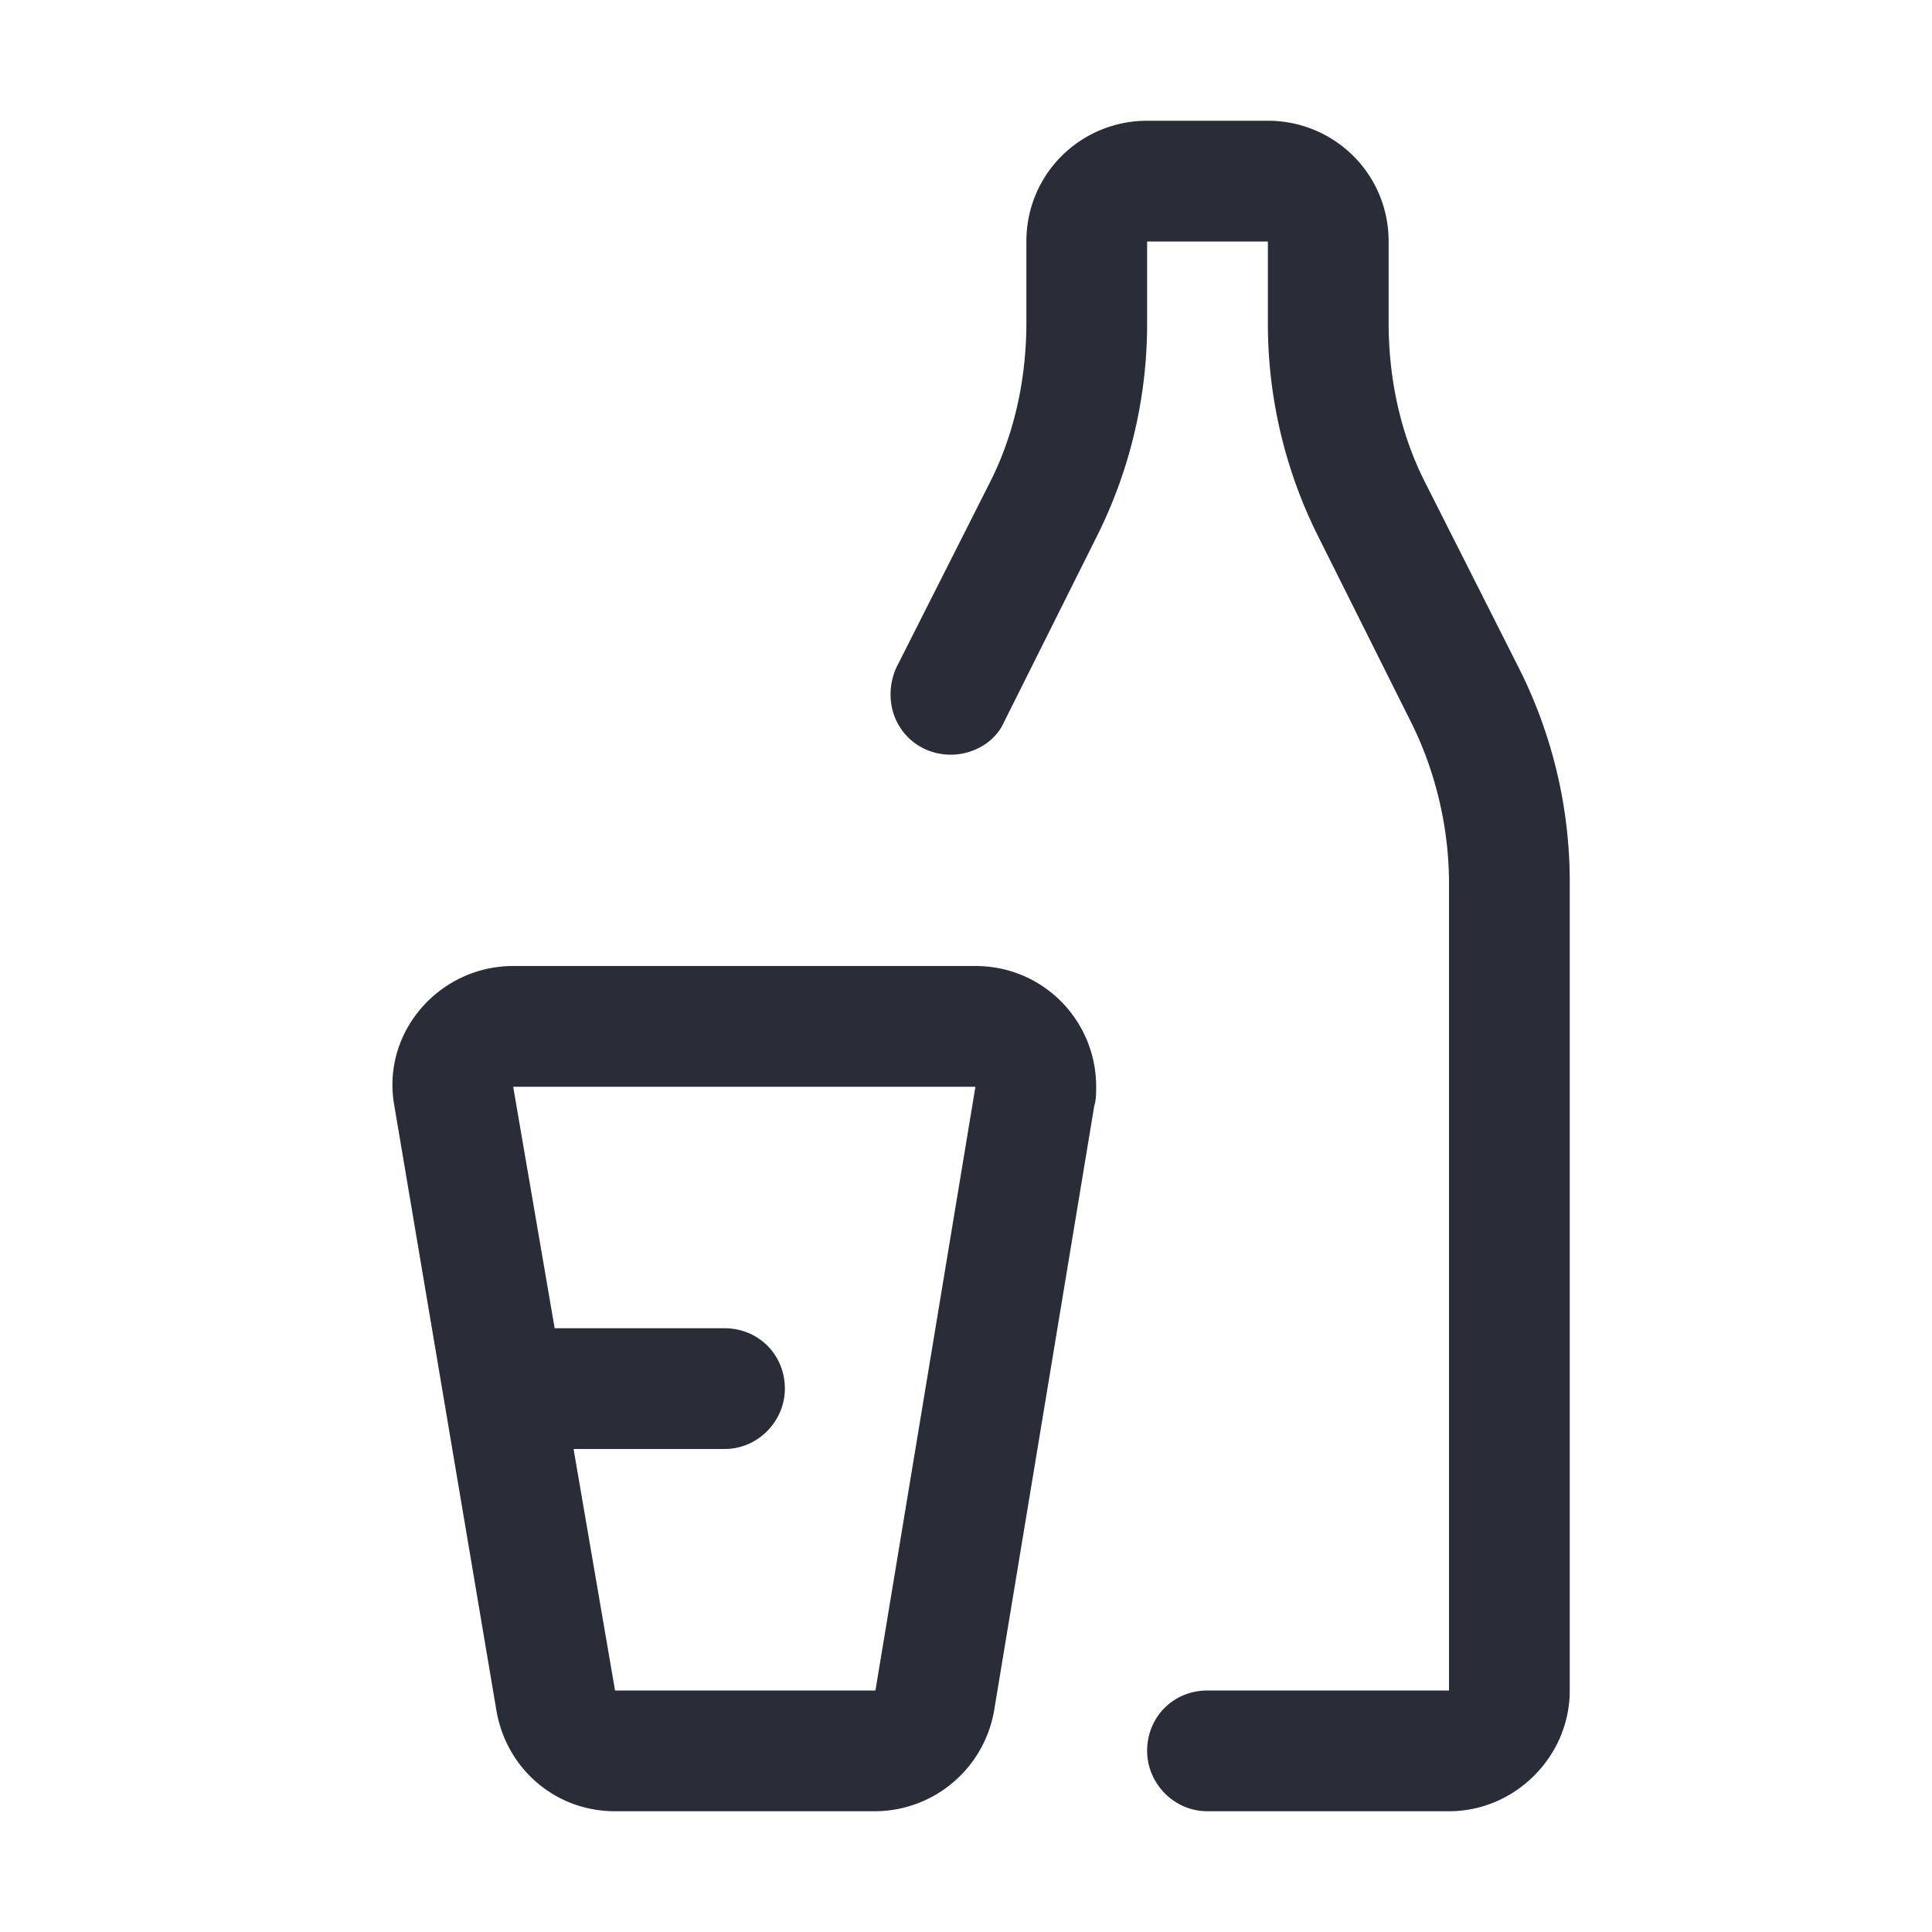 <svg id="icon" height="32" viewBox="0 0 32 32" width="32" xmlns="http://www.w3.org/2000/svg"><path d="m16.156 16c1.125 0 2 .906 2 2 0 .094 0 .219-.031.313l-1.656 10a2.01 2.01 0 0 1 -1.97 1.687h-4.312c-1 0-1.812-.719-1.968-1.688l-1.688-10c-.219-1.217.75-2.312 1.969-2.312zm0 2h-7.656l.687 4h2.813c.563 0 1 .438 1 1 0 .531-.437 1-1 1h-2.5l.687 4h4.313zm-1.312-6.938 1.531-3.03c.437-.845.625-1.782.625-2.688v-1.344c0-1.125.906-2 2-2h2c1.094 0 2 .875 2 2v1.344c0 .906.187 1.843.625 2.687l1.531 3.031a7.862 7.862 0 0 1 .844 3.564v13.374c0 1.094-.906 2-2 2h-4c-.563 0-1-.469-1-1 0-.563.437-1 1-1h4v-13.375c0-.906-.219-1.844-.625-2.656l-1.531-3.063a7.862 7.862 0 0 1 -.844-3.562v-1.344h-2v1.344a7.862 7.862 0 0 1 -.844 3.562l-1.531 3.063c-.156.344-.531.531-.875.531-.563 0-1-.438-1-1a1.1 1.1 0 0 1 .094-.438z" fill="#282d37" style="currentColor" fill-rule="evenodd"/></svg>

